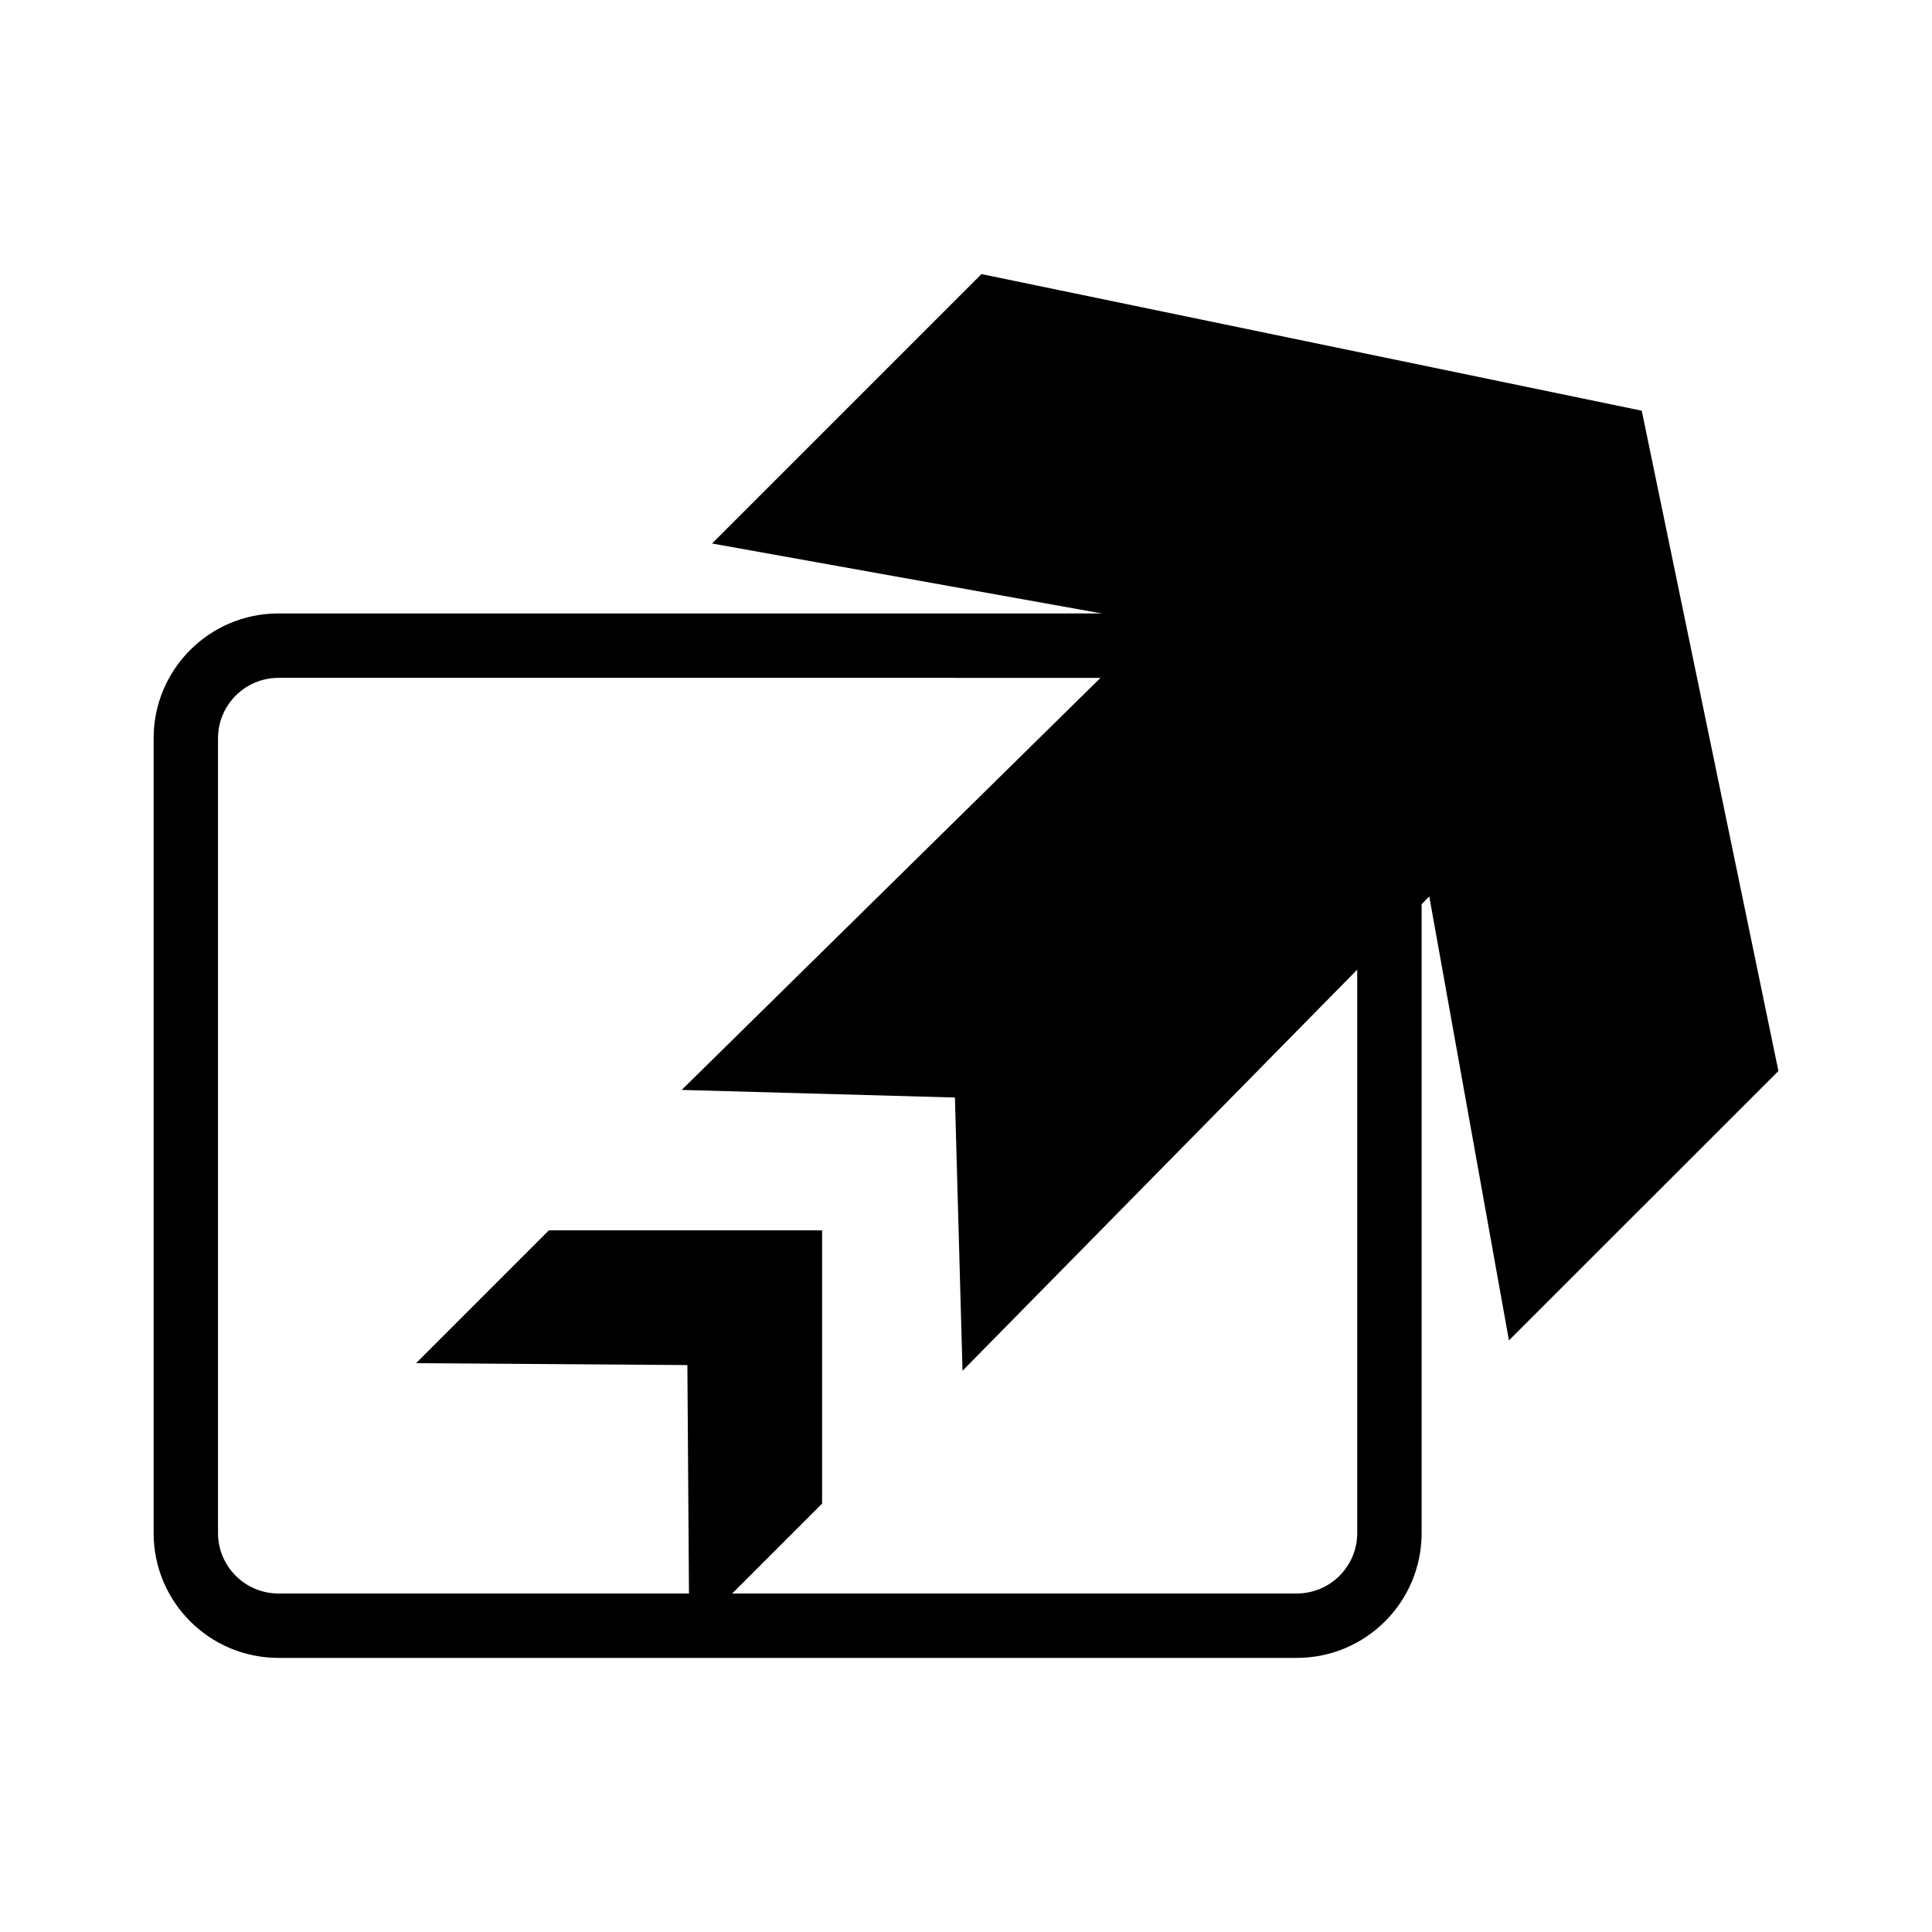 <?xml version="1.0" encoding="utf-8"?>
<!-- Generator: Adobe Illustrator 16.2.1, SVG Export Plug-In . SVG Version: 6.00 Build 0)  -->
<!DOCTYPE svg PUBLIC "-//W3C//DTD SVG 1.1//EN" "http://www.w3.org/Graphics/SVG/1.1/DTD/svg11.dtd">
<svg version="1.1" id="Layer_1" xmlns="http://www.w3.org/2000/svg" xmlns:xlink="http://www.w3.org/1999/xlink" x="0px" y="0px"
	 width="90px" height="90px" viewBox="0 0 90 90" enable-background="new 0 0 90 90" xml:space="preserve">
<g>
	<g>
		<path d="M60.409,31.577c1.553,0,2.816,1.263,2.816,2.815v37.025c0,1.552-1.264,2.814-2.816,2.814H12.97
			c-1.552,0-2.814-1.263-2.814-2.814V34.393c0-1.553,1.263-2.815,2.814-2.815H60.409 M60.409,28.577H12.97
			c-3.211,0-5.814,2.604-5.814,5.815v37.025c0,3.211,2.604,5.814,5.814,5.814h47.439c3.213,0,5.816-2.604,5.816-5.814V34.393
			C66.226,31.181,63.622,28.577,60.409,28.577L60.409,28.577z"/>
	</g>
	<g>
		<polygon points="45.722,12.768 33.17,25.318 53.853,29.031 31.756,50.773 44.484,51.127 44.838,63.855 66.581,41.759 
			70.292,62.441 82.845,49.891 76.479,19.132 		"/>
		<polygon points="25.569,57.314 19.382,63.502 32.021,63.59 32.109,76.23 38.297,70.043 38.297,57.314 		"/>
	</g>
</g>
</svg>
